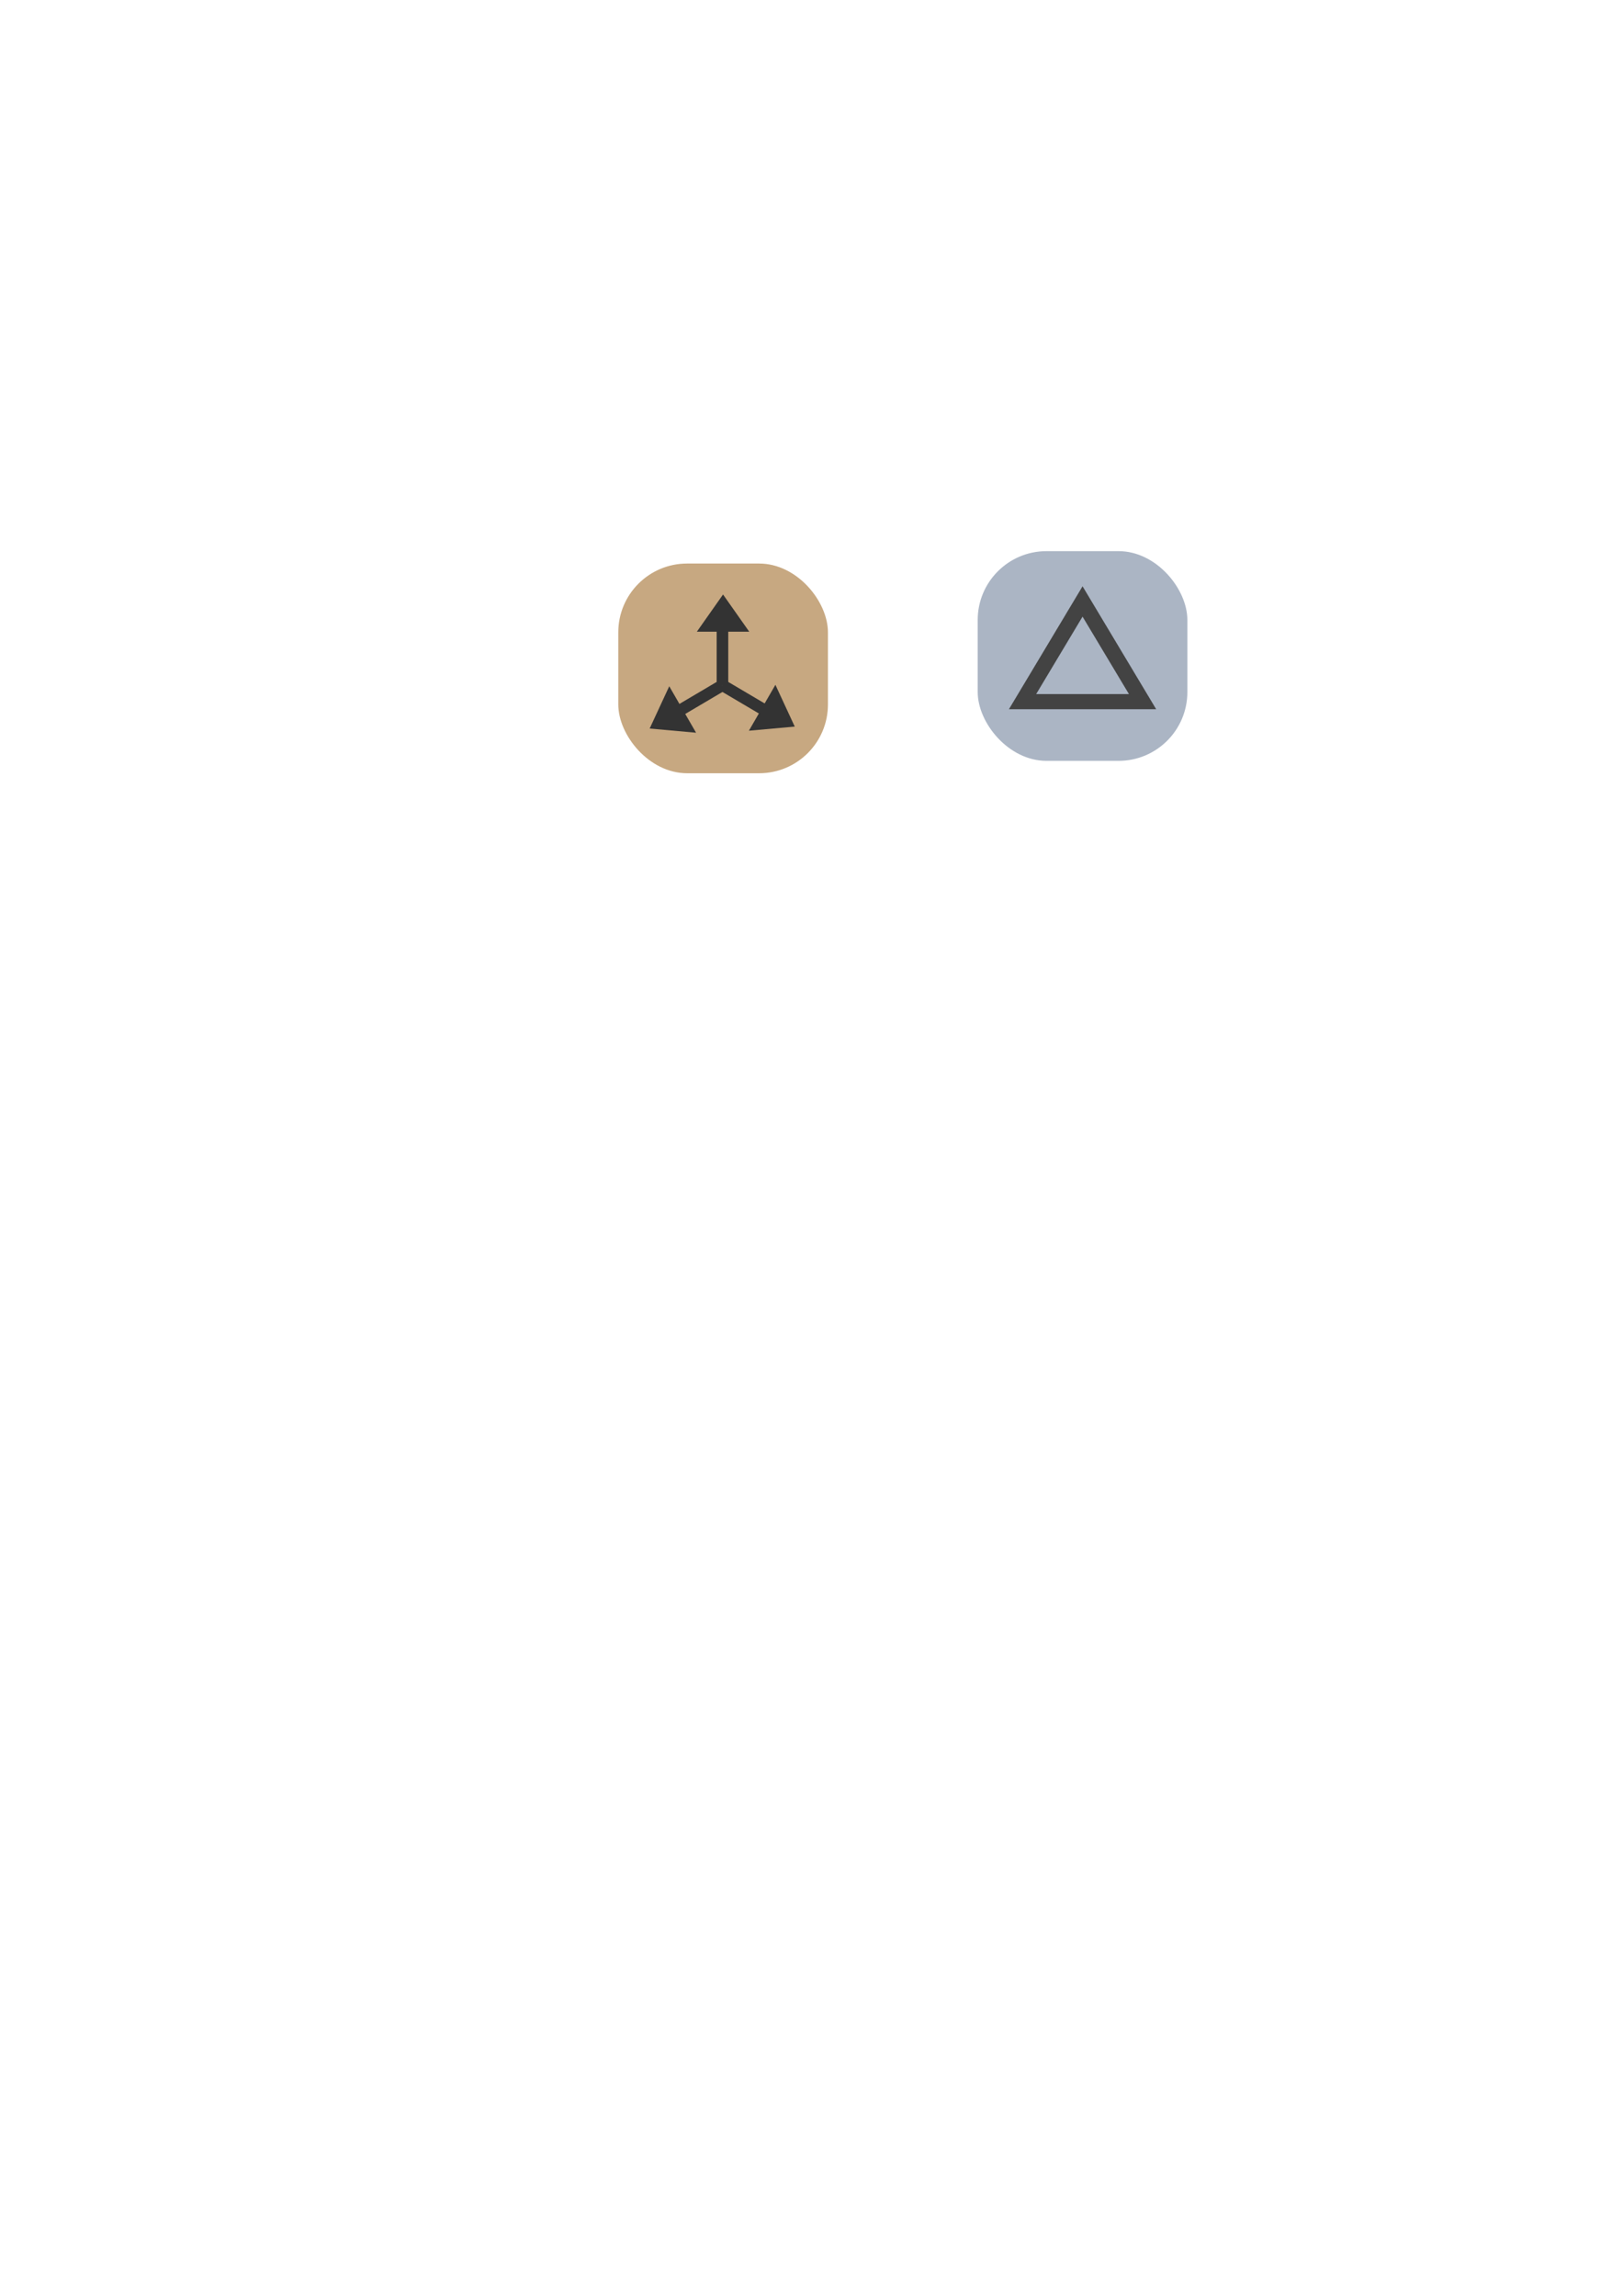 <?xml version="1.0" encoding="UTF-8" standalone="no"?>
<svg
   xmlns:dc="http://purl.org/dc/elements/1.1/"
   xmlns:cc="http://creativecommons.org/ns#"
   xmlns:rdf="http://www.w3.org/1999/02/22-rdf-syntax-ns#"
   xmlns:svg="http://www.w3.org/2000/svg"
   xmlns="http://www.w3.org/2000/svg"
   xmlns:sodipodi="http://sodipodi.sourceforge.net/DTD/sodipodi-0.dtd"
   xmlns:inkscape="http://www.inkscape.org/namespaces/inkscape"
   width="210mm"
   height="297mm"
   viewBox="0 0 210 297"
   version="1.1"
   id="svg8"
   inkscape:version="1.0.1 (3bc2e813f5, 2020-09-07)"
   sodipodi:docname="nodes.svg"
   inkscape:export-filename="C:\Neo\Programming\Qt\Projects\TonatiuhProject\images\MetaShapes\MaterialVirtual.png"
   inkscape:export-xdpi="14.66079"
   inkscape:export-ydpi="14.66079"
   enable-background="new">
  <defs
     id="defs2">
    <inkscape:path-effect
       pattern-nodetypes="cccc"
       effect="skeletal"
       id="path-effect1039"
       is_visible="true"
       pattern="m 548.265,213.049 -94.236,295.048 88.489,79.223 z"
       copytype="single_stretched"
       prop_scale="0.015"
       scale_y_rel="false"
       spacing="0.9"
       normal_offset="0"
       tang_offset="0"
       prop_units="false"
       vertical_pattern="false"
       fuse_tolerance="0" />
    <inkscape:path-effect
       fuse_tolerance="0"
       vertical_pattern="false"
       prop_units="false"
       tang_offset="0"
       normal_offset="0"
       spacing="0.9"
       scale_y_rel="false"
       prop_scale="0.015"
       copytype="single_stretched"
       pattern="m 548.265,213.049 -94.236,295.048 88.489,79.223 z"
       is_visible="true"
       id="path-effect1035"
       effect="skeletal"
       pattern-nodetypes="cccc" />
    <inkscape:path-effect
       pattern-nodetypes="cccc"
       effect="skeletal"
       id="path-effect1031"
       is_visible="true"
       pattern="m 548.265,213.049 -94.236,295.048 88.489,79.223 z"
       copytype="single_stretched"
       prop_scale="0.015"
       scale_y_rel="false"
       spacing="0.9"
       normal_offset="0"
       tang_offset="0"
       prop_units="false"
       vertical_pattern="false"
       fuse_tolerance="0" />
    <inkscape:path-effect
       pattern-nodetypes="cccc"
       effect="skeletal"
       id="path-effect922"
       is_visible="true"
       pattern="m 548.265,213.049 -94.236,295.048 88.489,79.223 z"
       copytype="single_stretched"
       prop_scale="0.015"
       scale_y_rel="false"
       spacing="0.9"
       normal_offset="0"
       tang_offset="0"
       prop_units="false"
       vertical_pattern="false"
       fuse_tolerance="0" />
    <inkscape:path-effect
       fuse_tolerance="0"
       vertical_pattern="false"
       prop_units="false"
       tang_offset="0"
       normal_offset="0"
       spacing="0.9"
       scale_y_rel="false"
       prop_scale="0.015"
       copytype="single_stretched"
       pattern="m 548.265,213.049 -94.236,295.048 88.489,79.223 z"
       is_visible="true"
       id="path-effect917"
       effect="skeletal"
       pattern-nodetypes="cccc" />
    <inkscape:path-effect
       pattern-nodetypes="cccc"
       effect="skeletal"
       id="path-effect913"
       is_visible="true"
       pattern="m 548.265,213.049 -94.236,295.048 88.489,79.223 z"
       copytype="single_stretched"
       prop_scale="0.015"
       scale_y_rel="false"
       spacing="0.9"
       normal_offset="0"
       tang_offset="0"
       prop_units="false"
       vertical_pattern="false"
       fuse_tolerance="0" />
    <inkscape:path-effect
       fuse_tolerance="0"
       vertical_pattern="false"
       prop_units="false"
       tang_offset="0"
       normal_offset="0"
       spacing="0.9"
       scale_y_rel="false"
       prop_scale="0.015"
       copytype="single_stretched"
       pattern="m 548.265,213.049 -94.236,295.048 88.489,79.223 z"
       is_visible="true"
       id="path-effect4981"
       effect="skeletal"
       pattern-nodetypes="cccc" />
    <inkscape:path-effect
       pattern-nodetypes="cccc"
       effect="skeletal"
       id="path-effect4977"
       is_visible="true"
       pattern="m 548.265,213.049 -94.236,295.048 88.489,79.223 z"
       copytype="single_stretched"
       prop_scale="0.015"
       scale_y_rel="false"
       spacing="0.9"
       normal_offset="0"
       tang_offset="0"
       prop_units="false"
       vertical_pattern="false"
       fuse_tolerance="0" />
    <inkscape:path-effect
       fuse_tolerance="0"
       vertical_pattern="false"
       prop_units="false"
       tang_offset="0"
       normal_offset="0"
       spacing="0.9"
       scale_y_rel="false"
       prop_scale="0.015"
       copytype="single_stretched"
       pattern="m 548.265,213.049 -94.236,295.048 88.489,79.223 z"
       is_visible="true"
       id="path-effect4973"
       effect="skeletal"
       pattern-nodetypes="cccc" />
    <inkscape:path-effect
       effect="skeletal"
       id="path-effect4969"
       is_visible="true"
       pattern="m 546.15,244.008 c -4.607,-0.09 -14.229,302.204 -14.319,306.812 l 16.684,0.325 c 0.09,-4.607 2.242,-307.047 -2.365,-307.137 z"
       copytype="single_stretched"
       prop_scale="0.015"
       scale_y_rel="false"
       spacing="0.9"
       normal_offset="0"
       tang_offset="0"
       prop_units="false"
       vertical_pattern="false"
       fuse_tolerance="0" />
    <inkscape:path-effect
       fuse_tolerance="0"
       vertical_pattern="false"
       prop_units="false"
       tang_offset="0"
       normal_offset="0"
       spacing="0.9"
       scale_y_rel="false"
       prop_scale="0.015"
       copytype="single_stretched"
       pattern="m 546.15,244.008 c -4.607,-0.09 -14.229,302.204 -14.319,306.812 l 16.684,0.325 c 0.09,-4.607 2.242,-307.047 -2.365,-307.137 z"
       is_visible="true"
       id="path-effect4965"
       effect="skeletal" />
    <inkscape:path-effect
       effect="skeletal"
       id="path-effect4947"
       is_visible="true"
       pattern="m 546.15,244.008 c -4.607,-0.09 -14.229,302.204 -14.319,306.812 l 16.684,0.325 c 0.09,-4.607 2.242,-307.047 -2.365,-307.137 z"
       copytype="single_stretched"
       prop_scale="0.015"
       scale_y_rel="false"
       spacing="0.9"
       normal_offset="0"
       tang_offset="0"
       prop_units="false"
       vertical_pattern="false"
       fuse_tolerance="0" />
    <inkscape:path-effect
       effect="skeletal"
       id="path-effect4922"
       is_visible="true"
       pattern="m 546.15,244.008 c -4.607,-0.09 -14.229,302.204 -14.319,306.812 l 16.684,0.325 c 0.09,-4.607 2.242,-307.047 -2.365,-307.137 z"
       copytype="single_stretched"
       prop_scale="0.01"
       scale_y_rel="false"
       spacing="0"
       normal_offset="0"
       tang_offset="0"
       prop_units="false"
       vertical_pattern="false"
       fuse_tolerance="0" />
    <inkscape:path-effect
       effect="skeletal"
       id="path-effect4877"
       is_visible="true"
       pattern="m 546.15,244.008 c -4.607,-0.09 -14.229,302.204 -14.319,306.812 l 16.684,0.325 c 0.09,-4.607 2.242,-307.047 -2.365,-307.137 z"
       copytype="single_stretched"
       prop_scale="0.01"
       scale_y_rel="false"
       spacing="0"
       normal_offset="0"
       tang_offset="0"
       prop_units="false"
       vertical_pattern="false"
       fuse_tolerance="0" />
    <inkscape:path-effect
       effect="skeletal"
       id="path-effect4861"
       is_visible="true"
       pattern="m 517.11,97.035 c -4.607,-0.09 -14.229,302.204 -14.319,306.812 -0.09,4.607 3.572,8.415 8.18,8.505 4.607,0.09 8.415,-3.572 8.505,-8.18 0.09,-4.607 2.242,-307.047 -2.365,-307.137 z"
       copytype="single_stretched"
       prop_scale="0.2"
       scale_y_rel="false"
       spacing="0"
       normal_offset="0"
       tang_offset="0"
       prop_units="false"
       vertical_pattern="false"
       fuse_tolerance="0" />
    <inkscape:path-effect
       fuse_tolerance="0"
       vertical_pattern="false"
       prop_units="false"
       tang_offset="0"
       normal_offset="0"
       spacing="0"
       scale_y_rel="false"
       prop_scale="0.3"
       copytype="single_stretched"
       pattern="m 195.18,38.582 c 0,4.608 -302.424,8.344 -307.032,8.344 -4.608,0 -8.344,-3.736 -8.344,-8.344 0,-4.608 3.736,-8.344 8.344,-8.344 4.608,0 307.032,3.736 307.032,8.344 z"
       is_visible="true"
       id="path-effect4857"
       effect="skeletal" />
    <inkscape:path-effect
       effect="skeletal"
       id="path-effect4803"
       is_visible="true"
       pattern="m 1101.15,29.132 c 0,0.065 -0.019,0.13 -0.048,0.188 -0.036,0.071 -0.088,0.133 -0.144,0.188 -0.072,0.071 -0.154,0.132 -0.239,0.188 -0.107,0.07 -0.219,0.131 -0.334,0.188 -0.305,0.15 -0.625,0.268 -0.948,0.374 -0.433,0.143 -0.874,0.263 -1.316,0.373 0,5e-6 0,10e-6 0,1.3e-5 -1.226,0.305 -2.469,0.534 -3.715,0.742 -10e-5,5e-6 -10e-5,10e-6 -2e-4,1.8e-5 -1.7,0.284 -3.408,0.521 -5.118,0.737 -2.154,0.273 -4.313,0.511 -6.473,0.732 -10e-5,5e-6 -10e-5,8e-6 -2e-4,1.3e-5 -2.591,0.265 -5.185,0.503 -7.78,0.726 -6.424,0.552 -12.855,1.013 -19.288,1.435 0,0 -10e-5,2e-6 -10e-5,5e-6 -7.977,0.523 -15.958,0.983 -23.94,1.409 -9.401,0.502 -18.804,0.957 -28.209,1.382 0,2e-6 0,5e-6 -10e-5,5e-6 -22.557,1.022 -45.121,1.884 -67.688,2.677 -56.56,1.986 -113.134,3.538 -169.711,4.949 l -6e-5,3e-6 c -65.004,1.621 -130.013,3.023 -195.025,4.312 -122.578,2.429 -245.163,4.459 -367.752,6.243 l -6e-5,3e-6 c -41.202,0.6 -82.405,1.172 -123.608,1.697 -11.997,0.153 -23.995,0.303 -35.992,0.441 -1.9e-5,0 -3.7e-5,0 -5.6e-5,0 -3.4,0.039 -6.8,0.078 -10.2,0.113 -0.994,0.01 -1.989,0.02 -2.983,0.028 -0.503,0.004 -1.005,0.009 -1.508,0.009 -3.882,0 -7.764,-0.777 -11.34,-2.289 C 14.343,54.516 11.181,52.381 8.533,49.732 5.884,47.083 3.749,43.922 2.289,40.472 0.777,36.897 0,33.014 0,29.132 0,25.25 0.777,21.368 2.289,17.793 3.749,14.343 5.884,11.181 8.533,8.533 11.181,5.884 14.343,3.749 17.793,2.289 c 3.4e-5,-1.45e-5 6.9e-5,-2.91e-5 1.03e-4,-4.36e-5 C 21.368,0.777 25.25,0 29.132,0 c 3.7e-5,0 7.4e-5,0 1.11e-4,0 0.503,7.8336368e-7 1.005,0.005 1.508,0.01 3.7e-5,3.2e-7 7.4e-5,6.3e-7 1.12e-4,9.5e-7 0.994,0.008 1.989,0.018 2.983,0.028 3.4,0.035 6.8,0.073 10.2,0.113 3.7e-5,4.3e-7 7.4e-5,8.6e-7 1.11e-4,1.29e-6 11.997,0.138 23.995,0.288 35.992,0.441 C 121.018,1.118 162.221,1.69 203.423,2.289 l 1.1e-4,1.7e-6 c 122.589,1.785 245.174,3.814 367.752,6.243 65.011,1.289 130.021,2.691 195.025,4.312 l 1.1e-4,3e-6 c 56.577,1.411 113.151,2.962 169.711,4.949 22.566,0.793 45.13,1.655 67.688,2.677 10e-5,1e-6 10e-5,3e-6 10e-5,5e-6 9.405,0.426 18.808,0.88 28.209,1.382 7.983,0.426 15.963,0.886 23.94,1.409 6.434,0.422 12.865,0.883 19.288,1.435 2.595,0.223 5.189,0.461 7.78,0.726 2.16,0.221 4.319,0.459 6.473,0.732 1.71,0.216 3.418,0.453 5.118,0.737 10e-5,6e-6 10e-5,1.4e-5 2e-4,1.9e-5 1.246,0.208 2.489,0.438 3.715,0.742 0,7e-6 1e-4,1.5e-5 1e-4,2.6e-5 0.443,0.11 0.883,0.23 1.316,0.373 0.323,0.106 0.643,0.224 0.948,0.374 0.115,0.056 0.227,0.118 0.334,0.188 0.085,0.056 0.167,0.117 0.239,0.188 0.057,0.056 0.108,0.117 0.144,0.188 0.03,0.058 0.048,0.123 0.048,0.188 z"
       copytype="single_stretched"
       prop_scale="1"
       scale_y_rel="false"
       spacing="0"
       normal_offset="0"
       tang_offset="0"
       prop_units="false"
       vertical_pattern="false"
       fuse_tolerance="0" />
    <inkscape:path-effect
       effect="skeletal"
       id="path-effect1088"
       is_visible="true"
       pattern="m 195.18,38.582 c 0,4.608 -302.424,8.344 -307.032,8.344 -4.608,0 -8.344,-3.736 -8.344,-8.344 0,-4.608 3.736,-8.344 8.344,-8.344 4.608,0 307.032,3.736 307.032,8.344 z"
       copytype="single_stretched"
       prop_scale="0.3"
       scale_y_rel="false"
       spacing="0"
       normal_offset="0"
       tang_offset="0"
       prop_units="false"
       vertical_pattern="false"
       fuse_tolerance="0" />
    <filter
       style="color-interpolation-filters:sRGB;"
       inkscape:label="Feather"
       id="filter2070">
      <feGaussianBlur
         stdDeviation="8.342"
         result="blur"
         id="feGaussianBlur2062" />
      <feComposite
         in="SourceGraphic"
         in2="blur"
         operator="atop"
         result="composite1"
         id="feComposite2064" />
      <feComposite
         in2="composite1"
         operator="in"
         result="composite2"
         id="feComposite2066" />
      <feComposite
         in2="composite2"
         operator="in"
         result="composite3"
         id="feComposite2068" />
    </filter>
    <filter
       inkscape:label="Swirl"
       inkscape:menu="Distort"
       inkscape:menu-tooltip="Paint objects with a transparent turbulence which wraps around color edges"
       height="1.4"
       y="-0.2"
       width="1.4"
       x="-0.2"
       style="color-interpolation-filters:sRGB;"
       id="filter852">
      <feGaussianBlur
         stdDeviation="3"
         result="result10"
         id="feGaussianBlur834" />
      <feBlend
         in2="result10"
         mode="normal"
         in="result10"
         result="fbSourceGraphic"
         id="feBlend836" />
      <feGaussianBlur
         stdDeviation="3"
         result="result8"
         in="fbSourceGraphic"
         id="feGaussianBlur838" />
      <feTurbulence
         seed="0"
         result="result7"
         type="fractalNoise"
         numOctaves="1"
         baseFrequency="0.2"
         id="feTurbulence840" />
      <feComposite
         in2="result8"
         result="result6"
         operator="in"
         in="result8"
         id="feComposite842" />
      <feDisplacementMap
         in2="result6"
         in="result7"
         xChannelSelector="R"
         yChannelSelector="G"
         scale="50"
         result="result4"
         id="feDisplacementMap844" />
      <feComposite
         in2="result4"
         result="result2"
         operator="arithmetic"
         in="result8"
         k1="1"
         k3="1"
         id="feComposite846" />
      <feComposite
         in2="result2"
         result="fbSourceGraphic"
         in="fbSourceGraphic"
         operator="in"
         id="feComposite848" />
      <feDisplacementMap
         in2="result4"
         yChannelSelector="G"
         scale="50"
         xChannelSelector="R"
         id="feDisplacementMap850" />
    </filter>
    <filter
       inkscape:label="Black Hole"
       inkscape:menu="Morphology"
       inkscape:menu-tooltip="Creates a black light inside and outside"
       height="1.5"
       width="1.5"
       y="-0.25"
       x="-0.25"
       style="color-interpolation-filters:sRGB;"
       id="filter915">
      <feGaussianBlur
         stdDeviation="5"
         in="SourceAlpha"
         result="result1"
         id="feGaussianBlur903" />
      <feComposite
         operator="arithmetic"
         k2="3.2"
         k1="-1"
         k4="-2"
         result="result3"
         in2="result1"
         id="feComposite905" />
      <feColorMatrix
         values="1 0 0 0 0 0 1 0 0 0 0 0 1 0 0 0 0 0 10 0 "
         result="result2"
         id="feColorMatrix907" />
      <feComposite
         result="fbSourceGraphic"
         in="SourceGraphic"
         operator="out"
         in2="result2"
         id="feComposite909" />
      <feBlend
         mode="multiply"
         in="result1"
         in2="fbSourceGraphic"
         result="result91"
         id="feBlend911" />
      <feBlend
         mode="screen"
         in="fbSourceGraphic"
         in2="result91"
         id="feBlend913" />
    </filter>
    <filter
       inkscape:label="Lapping"
       inkscape:menu="Distort"
       inkscape:menu-tooltip="Something like a water noise"
       height="1.3"
       y="-0.15"
       width="1.3"
       x="-0.15"
       style="color-interpolation-filters:sRGB;"
       id="filter925">
      <feTurbulence
         numOctaves="5"
         seed="0"
         type="fractalNoise"
         baseFrequency="0.1"
         result="result1"
         id="feTurbulence919" />
      <feGaussianBlur
         stdDeviation="2"
         result="result2"
         id="feGaussianBlur921" />
      <feDisplacementMap
         scale="50"
         yChannelSelector="B"
         xChannelSelector="R"
         in="SourceGraphic"
         in2="result2"
         id="feDisplacementMap923" />
    </filter>
    <filter
       inkscape:label="Swirl"
       inkscape:menu="Distort"
       inkscape:menu-tooltip="Paint objects with a transparent turbulence which wraps around color edges"
       height="1.4"
       y="-0.2"
       width="1.4"
       x="-0.2"
       style="color-interpolation-filters:sRGB;"
       id="filter990">
      <feGaussianBlur
         stdDeviation="3"
         result="result10"
         id="feGaussianBlur972" />
      <feBlend
         in2="result10"
         mode="normal"
         in="result10"
         result="fbSourceGraphic"
         id="feBlend974" />
      <feGaussianBlur
         stdDeviation="3"
         result="result8"
         in="fbSourceGraphic"
         id="feGaussianBlur976" />
      <feTurbulence
         seed="0"
         result="result7"
         type="fractalNoise"
         numOctaves="1"
         baseFrequency="0.2"
         id="feTurbulence978" />
      <feComposite
         in2="result8"
         result="result6"
         operator="in"
         in="result8"
         id="feComposite980" />
      <feDisplacementMap
         in2="result6"
         in="result7"
         xChannelSelector="R"
         yChannelSelector="G"
         scale="50"
         result="result4"
         id="feDisplacementMap982" />
      <feComposite
         in2="result4"
         result="result2"
         operator="arithmetic"
         in="result8"
         k1="1"
         k3="1"
         id="feComposite984" />
      <feComposite
         in2="result2"
         result="fbSourceGraphic"
         in="fbSourceGraphic"
         operator="in"
         id="feComposite986" />
      <feDisplacementMap
         in2="result4"
         yChannelSelector="G"
         scale="50"
         xChannelSelector="R"
         id="feDisplacementMap988" />
    </filter>
    <filter
       inkscape:label="Swirl"
       inkscape:menu="Distort"
       inkscape:menu-tooltip="Paint objects with a transparent turbulence which wraps around color edges"
       height="1.4"
       y="-0.2"
       width="1.4"
       x="-0.2"
       style="color-interpolation-filters:sRGB;"
       id="filter1055">
      <feGaussianBlur
         stdDeviation="3"
         result="result10"
         id="feGaussianBlur1037" />
      <feBlend
         in2="result10"
         mode="normal"
         in="result10"
         result="fbSourceGraphic"
         id="feBlend1039" />
      <feGaussianBlur
         stdDeviation="3"
         result="result8"
         in="fbSourceGraphic"
         id="feGaussianBlur1041" />
      <feTurbulence
         seed="0"
         result="result7"
         type="turbulence"
         numOctaves="1"
         baseFrequency="0.165"
         id="feTurbulence1043" />
      <feComposite
         in2="result8"
         result="result6"
         operator="in"
         in="result8"
         id="feComposite1045" />
      <feDisplacementMap
         in2="result6"
         in="result7"
         xChannelSelector="R"
         yChannelSelector="G"
         scale="50"
         result="result4"
         id="feDisplacementMap1047" />
      <feComposite
         in2="result4"
         result="result2"
         operator="arithmetic"
         in="result8"
         k1="1"
         k3="1"
         id="feComposite1049" />
      <feComposite
         in2="result2"
         result="fbSourceGraphic"
         in="fbSourceGraphic"
         operator="in"
         id="feComposite1051" />
      <feDisplacementMap
         in2="result4"
         yChannelSelector="G"
         scale="50"
         xChannelSelector="R"
         id="feDisplacementMap1053" />
    </filter>
  </defs>
  <sodipodi:namedview
     id="base"
     pagecolor="#ffffff"
     bordercolor="#666666"
     borderopacity="1.0"
     inkscape:pageopacity="0.0"
     inkscape:pageshadow="2"
     inkscape:zoom="0.27179418"
     inkscape:cx="316.27155"
     inkscape:cy="274.0171"
     inkscape:document-units="mm"
     inkscape:current-layer="svg8"
     showgrid="false"
     inkscape:window-width="1346"
     inkscape:window-height="904"
     inkscape:window-x="376"
     inkscape:window-y="82"
     inkscape:window-maximized="0"
     inkscape:snap-global="false"
     inkscape:snap-bbox="true"
     inkscape:bbox-paths="true"
     inkscape:bbox-nodes="true"
     inkscape:snap-bbox-edge-midpoints="true"
     inkscape:snap-bbox-midpoints="true"
     showguides="false"
     inkscape:guide-bbox="true"
     inkscape:document-rotation="0">
    <sodipodi:guide
       position="-945.275,-541.363"
       orientation="1,0"
       id="guide975"
       inkscape:locked="false" />
    <sodipodi:guide
       position="-889.251,-508.319"
       orientation="0,1"
       id="guide1023"
       inkscape:locked="false" />
    <sodipodi:guide
       position="-980.859,-431.542"
       orientation="0,1"
       id="guide924"
       inkscape:locked="false" />
    <sodipodi:guide
       position="-1035.401,-542.424"
       orientation="0,1"
       id="guide926"
       inkscape:locked="false" />
  </sodipodi:namedview>
  <g
     inkscape:label="Layer 1"
     inkscape:groupmode="layer"
     id="layer1">
    <circle
       style="opacity:1;fill:none;fill-opacity:1;stroke:none;stroke-width:0.2;stroke-linejoin:miter;stroke-miterlimit:4;stroke-dasharray:none;stroke-dashoffset:0;stroke-opacity:1"
       id="path820"
       cx="-1567.269"
       cy="418.875"
       r="144.274" />
    <circle
       r="0"
       transform="rotate(-6.541)"
       cy="240.997"
       cx="-115.047"
       id="ellipse832"
       style="opacity:1;fill:#6c84ab;fill-opacity:0.165;stroke:#6c84ab;stroke-width:1;stroke-linecap:butt;stroke-linejoin:miter;stroke-miterlimit:4;stroke-dasharray:12, 12;stroke-dashoffset:10;stroke-opacity:1" />
  </g>
  <rect
     ry="8.9"
     style="display:inline;opacity:1;fill:#c2ccc2;fill-opacity:1;stroke:none;stroke-width:0.75;stroke-linecap:square;stroke-linejoin:miter;stroke-miterlimit:4;stroke-dasharray:none;stroke-dashoffset:28.346;stroke-opacity:1;paint-order:markers fill stroke"
     id="rect844"
     width="27.128"
     height="27.128"
     x="-55.553"
     y="43.569"
     rx="8.9"
     inkscape:export-xdpi="59.923649"
     inkscape:export-ydpi="59.923649" />
  <rect
     inkscape:export-ydpi="59.923649"
     inkscape:export-xdpi="59.923649"
     y="49.125"
     x="-45.261"
     height="6.5"
     width="6.5"
     id="rect846"
     style="display:inline;opacity:1;fill:#7b7f79;fill-opacity:1;stroke:none;stroke-width:1.565;stroke-linecap:round;stroke-linejoin:miter;stroke-miterlimit:4;stroke-dasharray:none;stroke-dashoffset:28.346;stroke-opacity:1;paint-order:markers fill stroke" />
  <rect
     inkscape:export-ydpi="59.923649"
     inkscape:export-xdpi="59.923649"
     style="display:inline;opacity:1;fill:#7b7f79;fill-opacity:1;stroke:none;stroke-width:1.565;stroke-linecap:round;stroke-linejoin:miter;stroke-miterlimit:4;stroke-dasharray:none;stroke-dashoffset:28.346;stroke-opacity:1;paint-order:markers fill stroke"
     id="rect848"
     width="6.5"
     height="6.5"
     x="-40.39"
     y="57.959" />
  <rect
     inkscape:export-ydpi="59.923649"
     inkscape:export-xdpi="59.923649"
     y="58.004"
     x="-49.881"
     height="6.5"
     width="6.5"
     id="rect850"
     style="display:inline;opacity:1;fill:#7b7f79;fill-opacity:1;stroke:none;stroke-width:1.565;stroke-linecap:round;stroke-linejoin:miter;stroke-miterlimit:4;stroke-dasharray:none;stroke-dashoffset:28.346;stroke-opacity:1;paint-order:markers fill stroke" />
  <rect
     style="display:inline;opacity:1;fill:#c7a881;fill-opacity:1;stroke:none;stroke-width:0.75;stroke-linecap:square;stroke-linejoin:miter;stroke-miterlimit:4;stroke-dasharray:none;stroke-dashoffset:28.346;stroke-opacity:1;paint-order:markers fill stroke"
     id="rect867"
     width="27.128"
     height="27.128"
     x="80"
     y="72.903"
     rx="8.9"
     inkscape:export-xdpi="59.923649"
     inkscape:export-ydpi="59.923649" />
  <g
     id="g875"
     style="display:inline;fill:#4d4d4d;stroke:#333333;stroke-width:1.5;stroke-miterlimit:4;stroke-dasharray:none"
     transform="translate(229.518,18.29)"
     inkscape:export-xdpi="59.923649"
     inkscape:export-ydpi="59.923649">
    <path
       inkscape:connector-curvature="0"
       id="path869"
       d="M -136.04,70.355 V 61.237"
       style="fill:#4d4d4d;stroke:#333333;stroke-width:1.5;stroke-linecap:butt;stroke-linejoin:miter;stroke-miterlimit:4;stroke-dasharray:none;stroke-opacity:1" />
    <path
       sodipodi:nodetypes="cc"
       inkscape:connector-curvature="0"
       id="path871"
       d="m -143.04,74.49 6.999,-4.134"
       style="fill:#4d4d4d;stroke:#333333;stroke-width:1.5;stroke-linecap:butt;stroke-linejoin:miter;stroke-miterlimit:4;stroke-dasharray:none;stroke-opacity:1" />
    <path
       style="fill:#4d4d4d;stroke:#333333;stroke-width:1.5;stroke-linecap:butt;stroke-linejoin:miter;stroke-miterlimit:4;stroke-dasharray:none;stroke-opacity:1"
       d="m -129.041,74.49 -6.999,-4.134"
       id="path873"
       inkscape:connector-curvature="0"
       sodipodi:nodetypes="cc" />
  </g>
  <path
     sodipodi:type="star"
     style="display:inline;opacity:1;fill:#333333;fill-opacity:1;stroke:none;stroke-width:1.111;stroke-linecap:square;stroke-linejoin:bevel;stroke-miterlimit:4;stroke-dasharray:none;stroke-dashoffset:37.795;stroke-opacity:1"
     id="path877"
     sodipodi:sides="3"
     sodipodi:cx="-136.32367"
     sodipodi:cy="61.892437"
     sodipodi:r1="2.6226728"
     sodipodi:r2="0.026226727"
     sodipodi:arg1="0.52359878"
     sodipodi:arg2="1.5707963"
     inkscape:flatsided="true"
     inkscape:rounded="-3.46945e-18"
     inkscape:randomized="0"
     d="m -134.052,63.204 -4.543,0 2.271,-3.934 z"
     inkscape:transform-center-y="-0.80160881"
     inkscape:transform-center-x="1.3567864e-05"
     transform="matrix(1.491,0,0,1.223,296.813,4.42)"
     inkscape:export-xdpi="59.923649"
     inkscape:export-ydpi="59.923649" />
  <path
     transform="matrix(-0.755,1.307,-1.072,-0.619,63.445,308.859)"
     inkscape:transform-center-x="0.15439226"
     inkscape:transform-center-y="-0.81133814"
     d="m -134.052,63.204 -4.543,0 2.271,-3.934 z"
     inkscape:randomized="0"
     inkscape:rounded="-3.46945e-18"
     inkscape:flatsided="true"
     sodipodi:arg2="1.5707963"
     sodipodi:arg1="0.52359878"
     sodipodi:r2="0.026226727"
     sodipodi:r1="2.6226728"
     sodipodi:cy="61.892437"
     sodipodi:cx="-136.32367"
     sodipodi:sides="3"
     id="path879"
     style="display:inline;opacity:1;fill:#333333;fill-opacity:1;stroke:none;stroke-width:1.098;stroke-linecap:square;stroke-linejoin:bevel;stroke-miterlimit:4;stroke-dasharray:none;stroke-dashoffset:37.795;stroke-opacity:1"
     sodipodi:type="star"
     inkscape:export-xdpi="59.923649"
     inkscape:export-ydpi="59.923649" />
  <path
     sodipodi:type="star"
     style="display:inline;opacity:1;fill:#333333;fill-opacity:1;stroke:none;stroke-width:1.084;stroke-linecap:square;stroke-linejoin:bevel;stroke-miterlimit:4;stroke-dasharray:none;stroke-dashoffset:37.795;stroke-opacity:1"
     id="path881"
     sodipodi:sides="3"
     sodipodi:cx="-136.32367"
     sodipodi:cy="61.892437"
     sodipodi:r1="2.6226728"
     sodipodi:r2="0.026226727"
     sodipodi:arg1="0.52359878"
     sodipodi:arg2="1.5707963"
     inkscape:flatsided="true"
     inkscape:rounded="-3.46945e-18"
     inkscape:randomized="0"
     d="m -134.052,63.204 -4.543,0 2.271,-3.934 z"
     inkscape:transform-center-y="-0.82149381"
     inkscape:transform-center-x="-0.15633195"
     transform="matrix(0.764,1.323,1.085,-0.626,123.904,311.706)"
     inkscape:export-xdpi="59.923649"
     inkscape:export-ydpi="59.923649" />
  <rect
     inkscape:export-ydpi="59.923649"
     inkscape:export-xdpi="59.923649"
     rx="8.9"
     y="71.3"
     x="126.505"
     height="27.128"
     width="27.128"
     id="rect889"
     style="display:inline;opacity:1;fill:#abb5c4;fill-opacity:1;stroke:none;stroke-width:0.75;stroke-linecap:square;stroke-linejoin:miter;stroke-miterlimit:4;stroke-dasharray:none;stroke-dashoffset:28.346;stroke-opacity:1;paint-order:markers fill stroke" />
  <path
     sodipodi:type="star"
     style="display:inline;opacity:1;fill:none;fill-opacity:1;stroke:#434343;stroke-width:2.546;stroke-linecap:square;stroke-linejoin:miter;stroke-miterlimit:4;stroke-dasharray:none;stroke-dashoffset:37.795;stroke-opacity:1"
     id="path891"
     sodipodi:sides="3"
     sodipodi:cx="-203.87881"
     sodipodi:cy="102.68725"
     sodipodi:r1="11.206612"
     sodipodi:r2="5.6033058"
     sodipodi:arg1="0.52359878"
     sodipodi:arg2="1.5707963"
     inkscape:flatsided="true"
     inkscape:rounded="-3.46945e-18"
     inkscape:randomized="0"
     d="m -194.174,108.291 -19.41,0 9.705,-16.81 z"
     inkscape:transform-center-x="-1.9685359e-05"
     inkscape:transform-center-y="-2.1614477"
     transform="matrix(0.8,0,0,0.771,303.175,7.277)"
     inkscape:export-xdpi="59.923649"
     inkscape:export-ydpi="59.923649" />
</svg>
